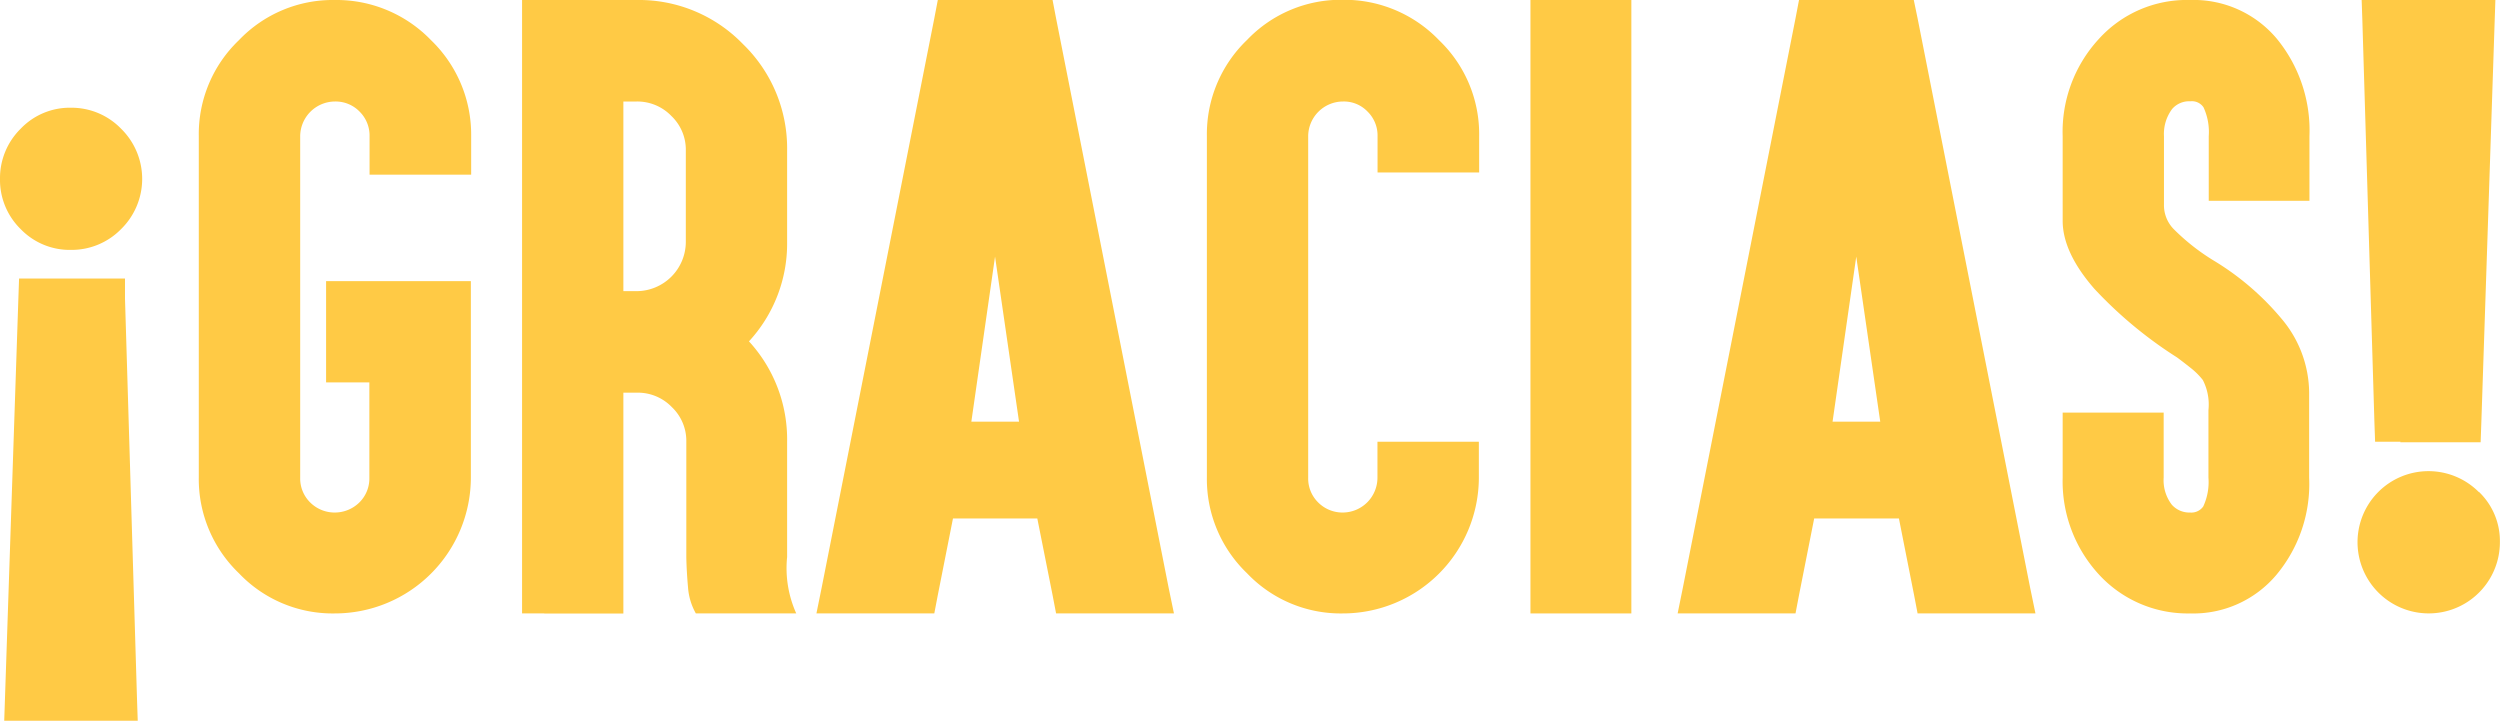 <svg xmlns="http://www.w3.org/2000/svg" viewBox="0 0 249.01 71.79"><defs><style>.cls-1{fill:#ffca45;}</style></defs><g id="Layer_2" data-name="Layer 2"><g id="Header"><path class="cls-1" d="M2.06,22.82a6.86,6.86,0,0,1-2.06-5,6.92,6.92,0,0,1,2.06-5,6.77,6.77,0,0,1,5-2.09,6.87,6.87,0,0,1,5,2.09,7,7,0,0,1,0,10,6.89,6.89,0,0,1-5,2.07A6.79,6.79,0,0,1,2.06,22.82Zm7.85,4.92h2.54l0,2,1.2,40,.07,2.08H.42l.07-2.08,1.34-40,.07-2h8Z"/><path class="cls-1" d="M42.93,4a13.06,13.06,0,0,1,4,9.56V17.4H36.81V13.57a3.35,3.35,0,0,0-1-2.46,3.32,3.32,0,0,0-2.43-1,3.48,3.48,0,0,0-3.48,3.48v34a3.35,3.35,0,0,0,1,2.46,3.45,3.45,0,0,0,2.46,1,3.49,3.49,0,0,0,2.43-1,3.35,3.35,0,0,0,1-2.46v-9.5H32.48V28H46.9V47.57A13.55,13.55,0,0,1,33.36,61.1a12.88,12.88,0,0,1-9.56-4,13,13,0,0,1-4-9.56v-34A12.94,12.94,0,0,1,23.8,4a12.92,12.92,0,0,1,9.56-4A13.08,13.08,0,0,1,42.93,4Z"/><path class="cls-1" d="M54.21,61.1H52V0H63.42A14.41,14.41,0,0,1,74,4.39,14.44,14.44,0,0,1,78.4,15v9.14A14.35,14.35,0,0,1,74.6,34,14.44,14.44,0,0,1,78.4,44V55.48a11,11,0,0,0,.91,5.62h-10a6.17,6.17,0,0,1-.78-2.6c-.09-1-.15-2-.17-3V44a4.64,4.64,0,0,0-1.44-3.45,4.71,4.71,0,0,0-3.45-1.44H62.09v22H54.21ZM62.09,29h1.33a4.92,4.92,0,0,0,4.89-4.88V15a4.64,4.64,0,0,0-1.44-3.45,4.71,4.71,0,0,0-3.45-1.44H62.09Z"/><path class="cls-1" d="M94.92,51.64l-1.51,7.63-.35,1.83H81.32l.52-2.56L93.06,1.83,93.41,0h11.43l.35,1.83L116.4,58.54l.53,2.56H105.19l-.35-1.83-1.52-7.63Zm4.19-26.08L96.75,42h4.75Zm-2,15.29,2-10.4Z"/><path class="cls-1" d="M143.33,4a12.94,12.94,0,0,1,4,9.56v3.62H137.21V13.57a3.34,3.34,0,0,0-1-2.46,3.25,3.25,0,0,0-2.43-1,3.48,3.48,0,0,0-3.48,3.48v34a3.35,3.35,0,0,0,1,2.46,3.42,3.42,0,0,0,2.46,1,3.47,3.47,0,0,0,3.44-3.48V44H147.3v3.62A13.55,13.55,0,0,1,133.77,61.1a12.88,12.88,0,0,1-9.56-4,13,13,0,0,1-4-9.56v-34a13,13,0,0,1,4-9.56,12.9,12.9,0,0,1,9.56-4A13.06,13.06,0,0,1,143.33,4Z"/><path class="cls-1" d="M160.31,0h2.18V61.1H152.44V0h7.87Z"/><path class="cls-1" d="M180.7,51.64l-1.51,7.63-.35,1.83H167.1l.52-2.56L178.84,1.83,179.19,0h11.43L191,1.83l11.21,56.71.53,2.56H191l-.35-1.83-1.51-7.63Zm4.19-26.08L182.53,42h4.75Zm-2,15.29,2-10.4Z"/><path class="cls-1" d="M218.14,61.1a12,12,0,0,1-9.1-3.9,13.7,13.7,0,0,1-3.59-9.63V41.1h10.06v6.47a4,4,0,0,0,.81,2.7,2.33,2.33,0,0,0,1.82.78,1.45,1.45,0,0,0,1.31-.6,5.76,5.76,0,0,0,.52-2.88V40.85a5.34,5.34,0,0,0-.56-3,7.18,7.18,0,0,0-1.27-1.25c-.49-.39-.92-.72-1.3-1a42,42,0,0,1-8.22-6.82q-3.17-3.63-3.17-6.79V13.57A13.63,13.63,0,0,1,209,3.94,11.82,11.82,0,0,1,218.14,0a10.81,10.81,0,0,1,8.65,3.87,14.41,14.41,0,0,1,3.24,9.7V20H220V13.57a5.87,5.87,0,0,0-.52-2.88,1.39,1.39,0,0,0-1.31-.6,2.23,2.23,0,0,0-1.82.77,4.15,4.15,0,0,0-.81,2.71v6.79a3.4,3.4,0,0,0,1,2.49A21.15,21.15,0,0,0,220.57,26a26.9,26.9,0,0,1,6.89,6A11.53,11.53,0,0,1,230,39.06v8.51a14.11,14.11,0,0,1-3.24,9.66A10.81,10.81,0,0,1,218.14,61.1Z"/><path class="cls-1" d="M246.92,49A6.78,6.78,0,0,1,249,54a7.09,7.09,0,1,1-12.11-5,7.07,7.07,0,0,1,10,0Zm-7.82-5h-2.53l-.07-2-1.2-40L235.23,0h13.32l-.07,2.07-1.33,40.05-.07,1.93h-8Z"/></g></g></svg>